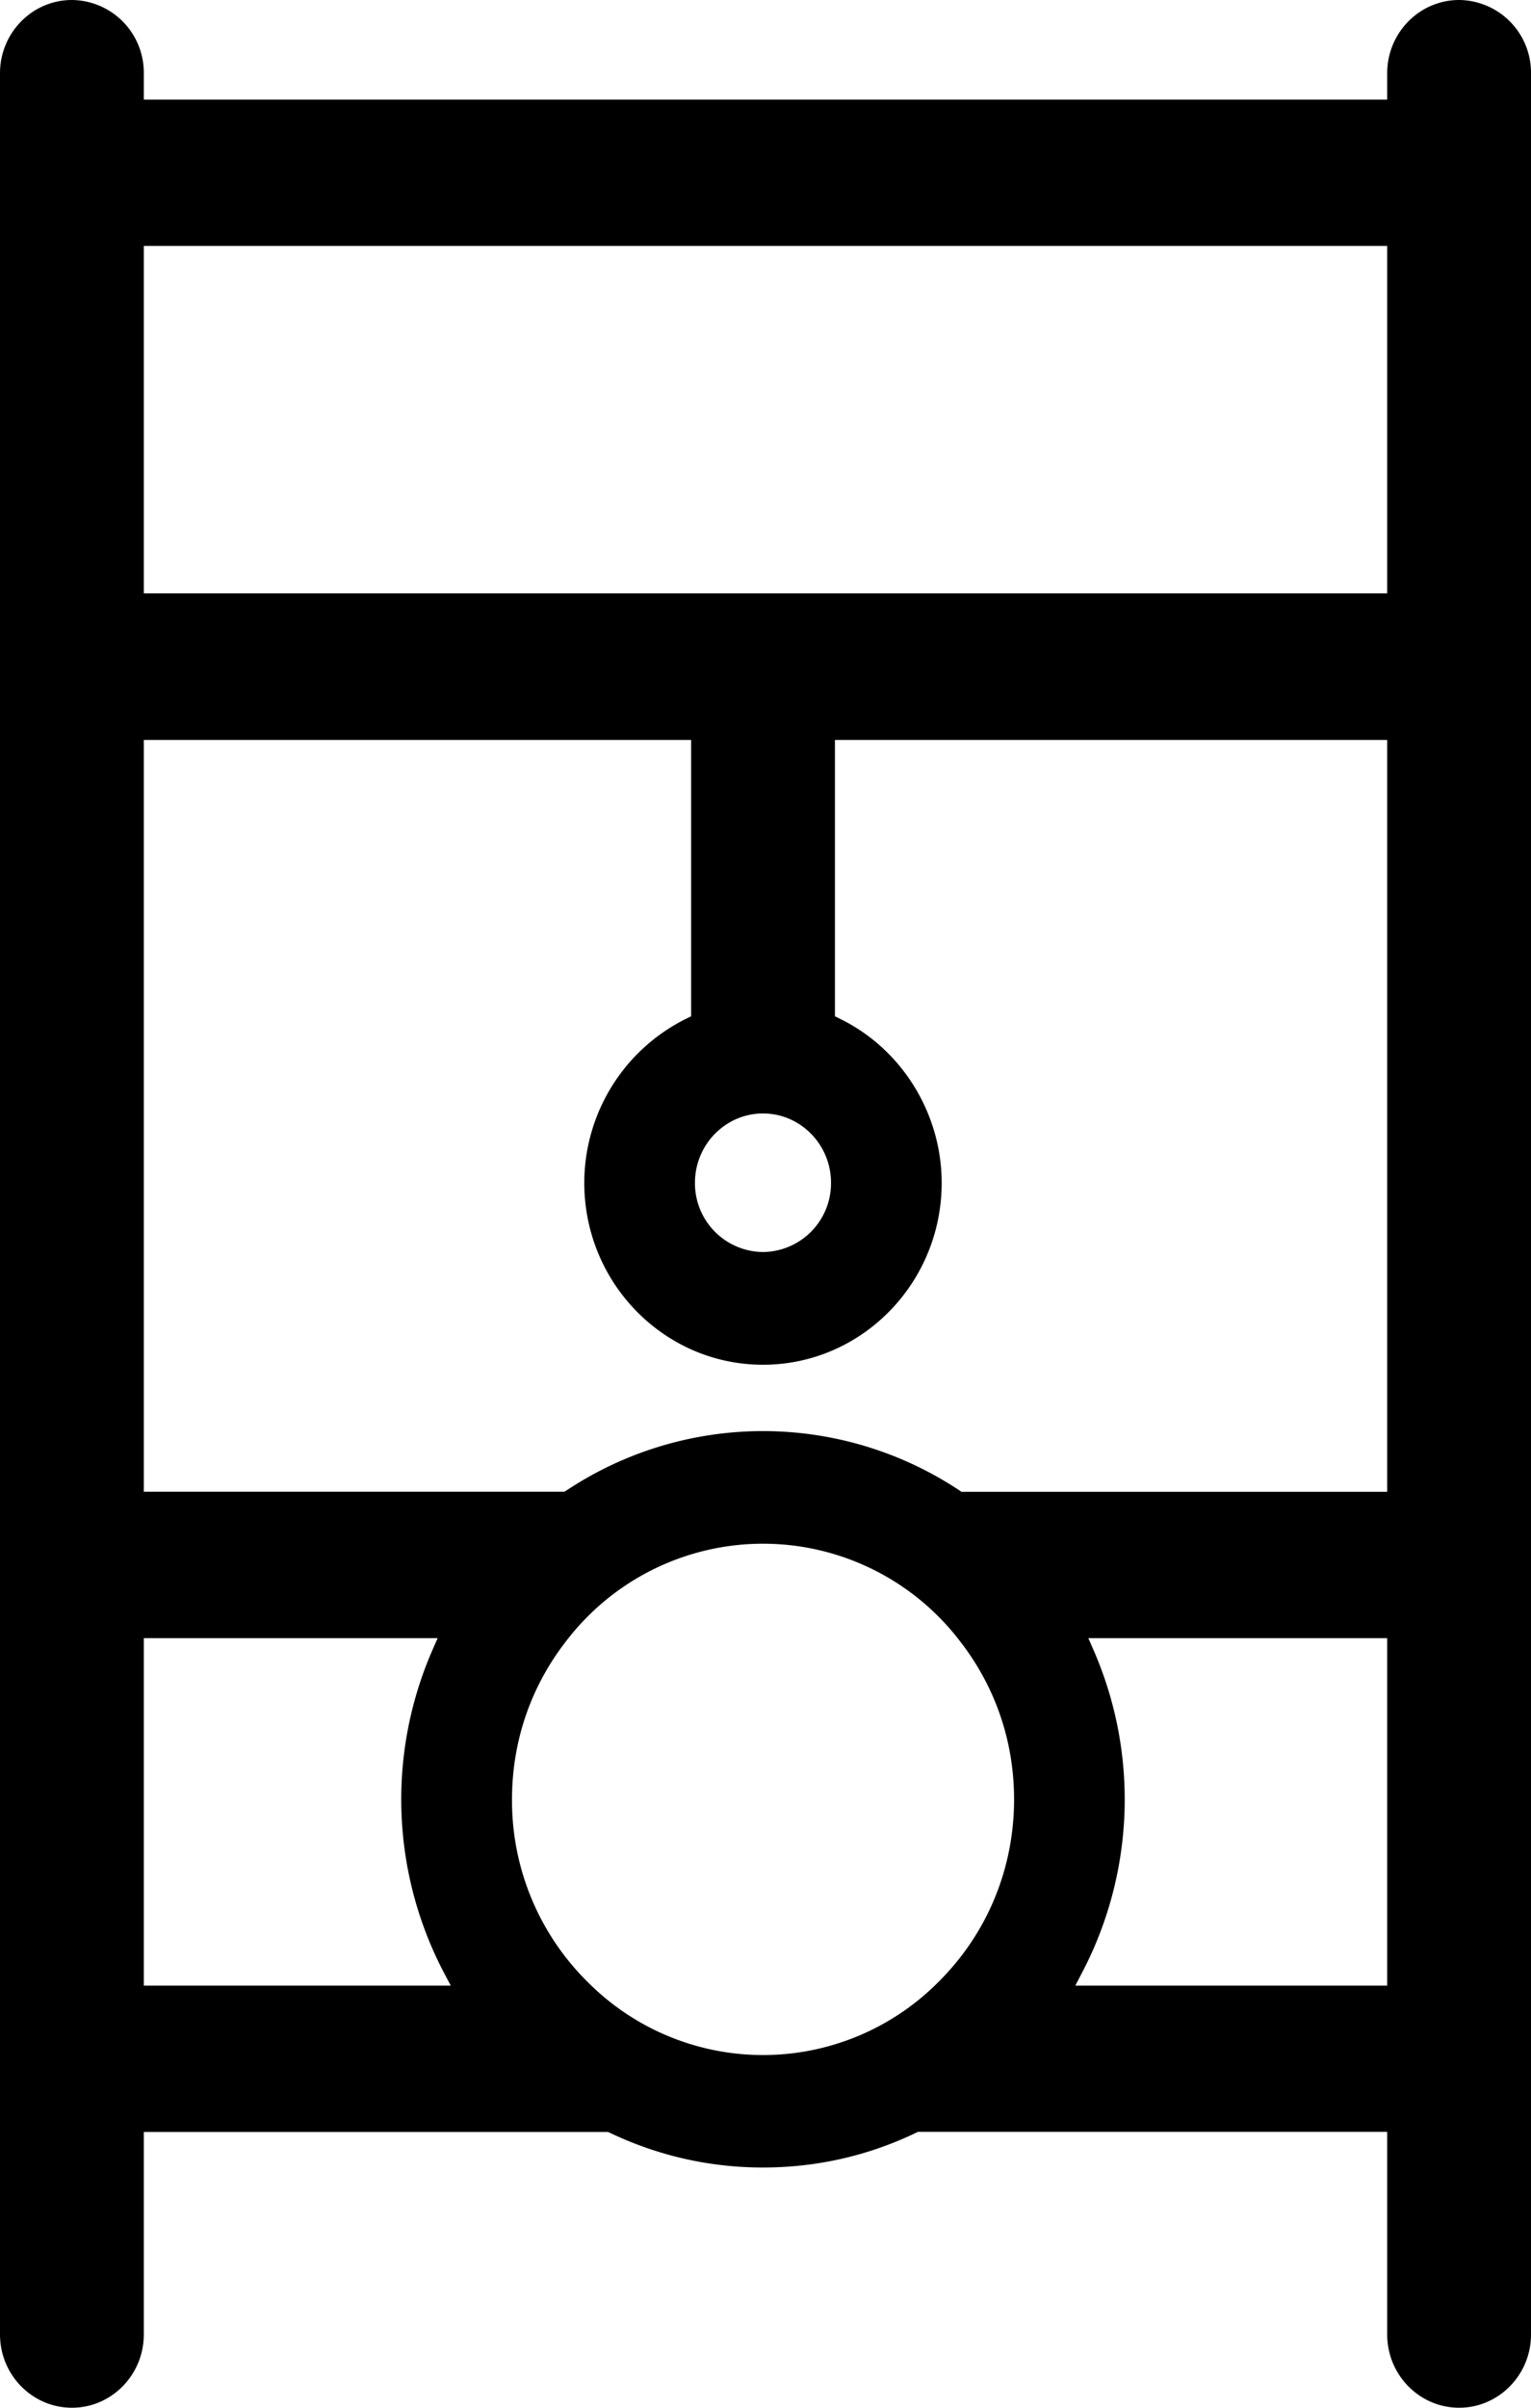 <svg xmlns="http://www.w3.org/2000/svg" width="14" height="22"><path d="M13.343 22c.362 0 .657-.3.657-.669V.67A.664.664 0 0 0 13.343 0c-.363 0-.658.3-.658.669V.91H1.315V.669A.664.664 0 0 0 .658 0C.295 0 0 .3 0 .669V21.33c0 .37.295.67.658.67.362 0 .657-.3.657-.67v-1.85H5.56l.015.007c.44.21.912.318 1.402.318.49 0 .962-.107 1.401-.318l.016-.008h4.291v1.851c0 .37.295.67.658.67M1.315 2.247h11.37v3.175H1.315V2.248Zm6.284 8.56a.628.628 0 0 1-.622.633.628.628 0 0 1-.622-.633c0-.349.28-.633.622-.633.343 0 .622.284.622.633M1.315 6.761H6.32v2.525l-.045.022a1.675 1.675 0 0 0-.932 1.5c0 .917.733 1.662 1.634 1.662.901 0 1.634-.745 1.634-1.662 0-.636-.366-1.225-.932-1.5l-.044-.022V6.761h5.05v6.87H8.792l-.019-.013a3.248 3.248 0 0 0-3.592 0l-.02.012H1.315V6.76Zm0 11.382v-3.175h2.687l-.049.112a3.407 3.407 0 0 0 .107 2.946l.062.117H1.315Zm7.255-.022a2.26 2.26 0 0 1-3.185 0 2.328 2.328 0 0 1-.703-1.68c0-.528.17-1.027.493-1.443a2.266 2.266 0 0 1 3.605 0c.323.416.493.915.493 1.443 0 .64-.25 1.236-.703 1.68m1.263.022.061-.117a3.408 3.408 0 0 0 .107-2.946l-.049-.112h2.733v3.175H9.833Z" fill-rule="evenodd" data-name="Path 2841"/></svg>